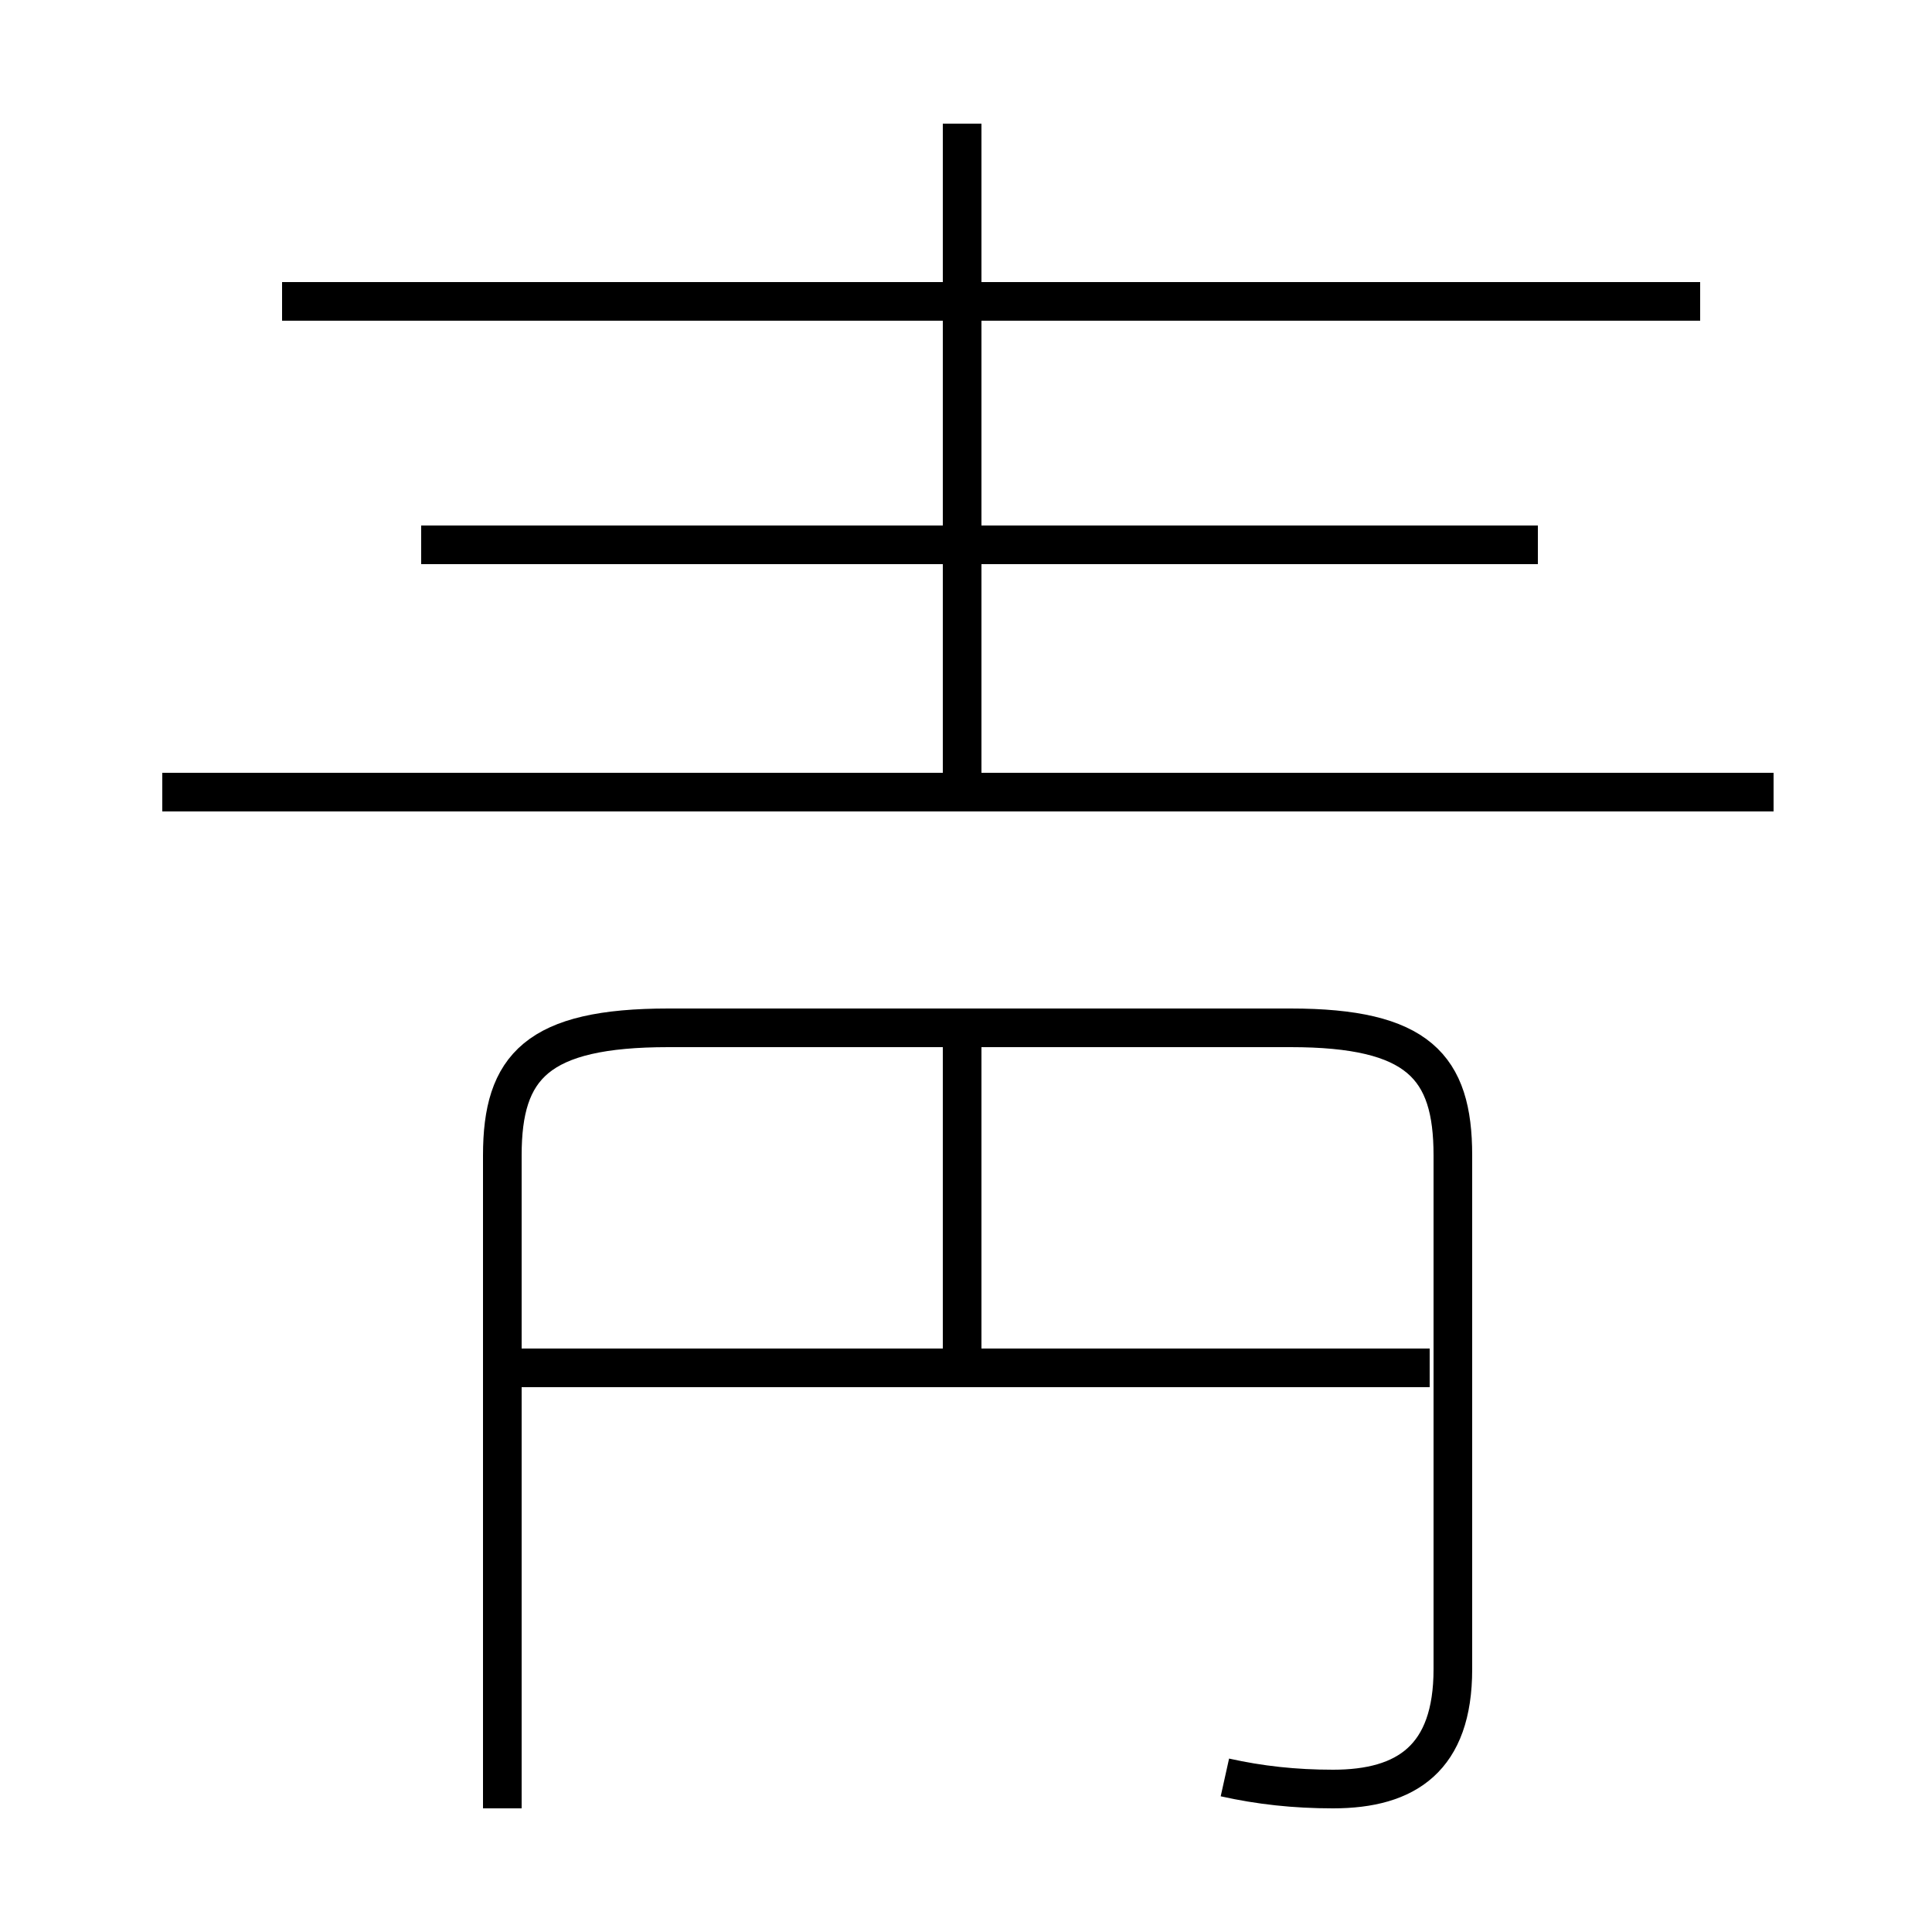 <?xml version='1.0' encoding='utf8'?>
<svg viewBox="0.0 -44.0 50.0 50.0" version="1.1" xmlns="http://www.w3.org/2000/svg">
<rect x="0.0" y="-44.0" width="50.0" height="50.0" fill="#808080" stroke="none"/>
<rect x="-1000" y="-1000" width="2000" height="2000" stroke="white" fill="white"/>
<g style="fill:none; stroke:#000000;  stroke-width:1">
<path d="M 31.7 -2.0 C 32.6 -2.2 33.5 -2.3 34.5 -2.3 C 36.4 -2.3 37.6 -1.5 37.6 0.8 L 37.6 14.1 C 37.6 16.4 36.7 17.4 33.4 17.4 L 17.3 17.4 C 13.9 17.4 13.0 16.4 13.0 14.1 L 13.0 -2.8 M 37.0 8.6 L 13.3 8.6 M 24.9 8.8 L 24.9 16.9 M 45.9 23.5 L 4.2 23.5 M 39.8 29.9 L 10.9 29.9 M 24.9 23.4 L 24.9 40.8 M 44.0 36.2 L 7.3 36.2 " transform="scale(1, -1)" />
</g>
</svg>